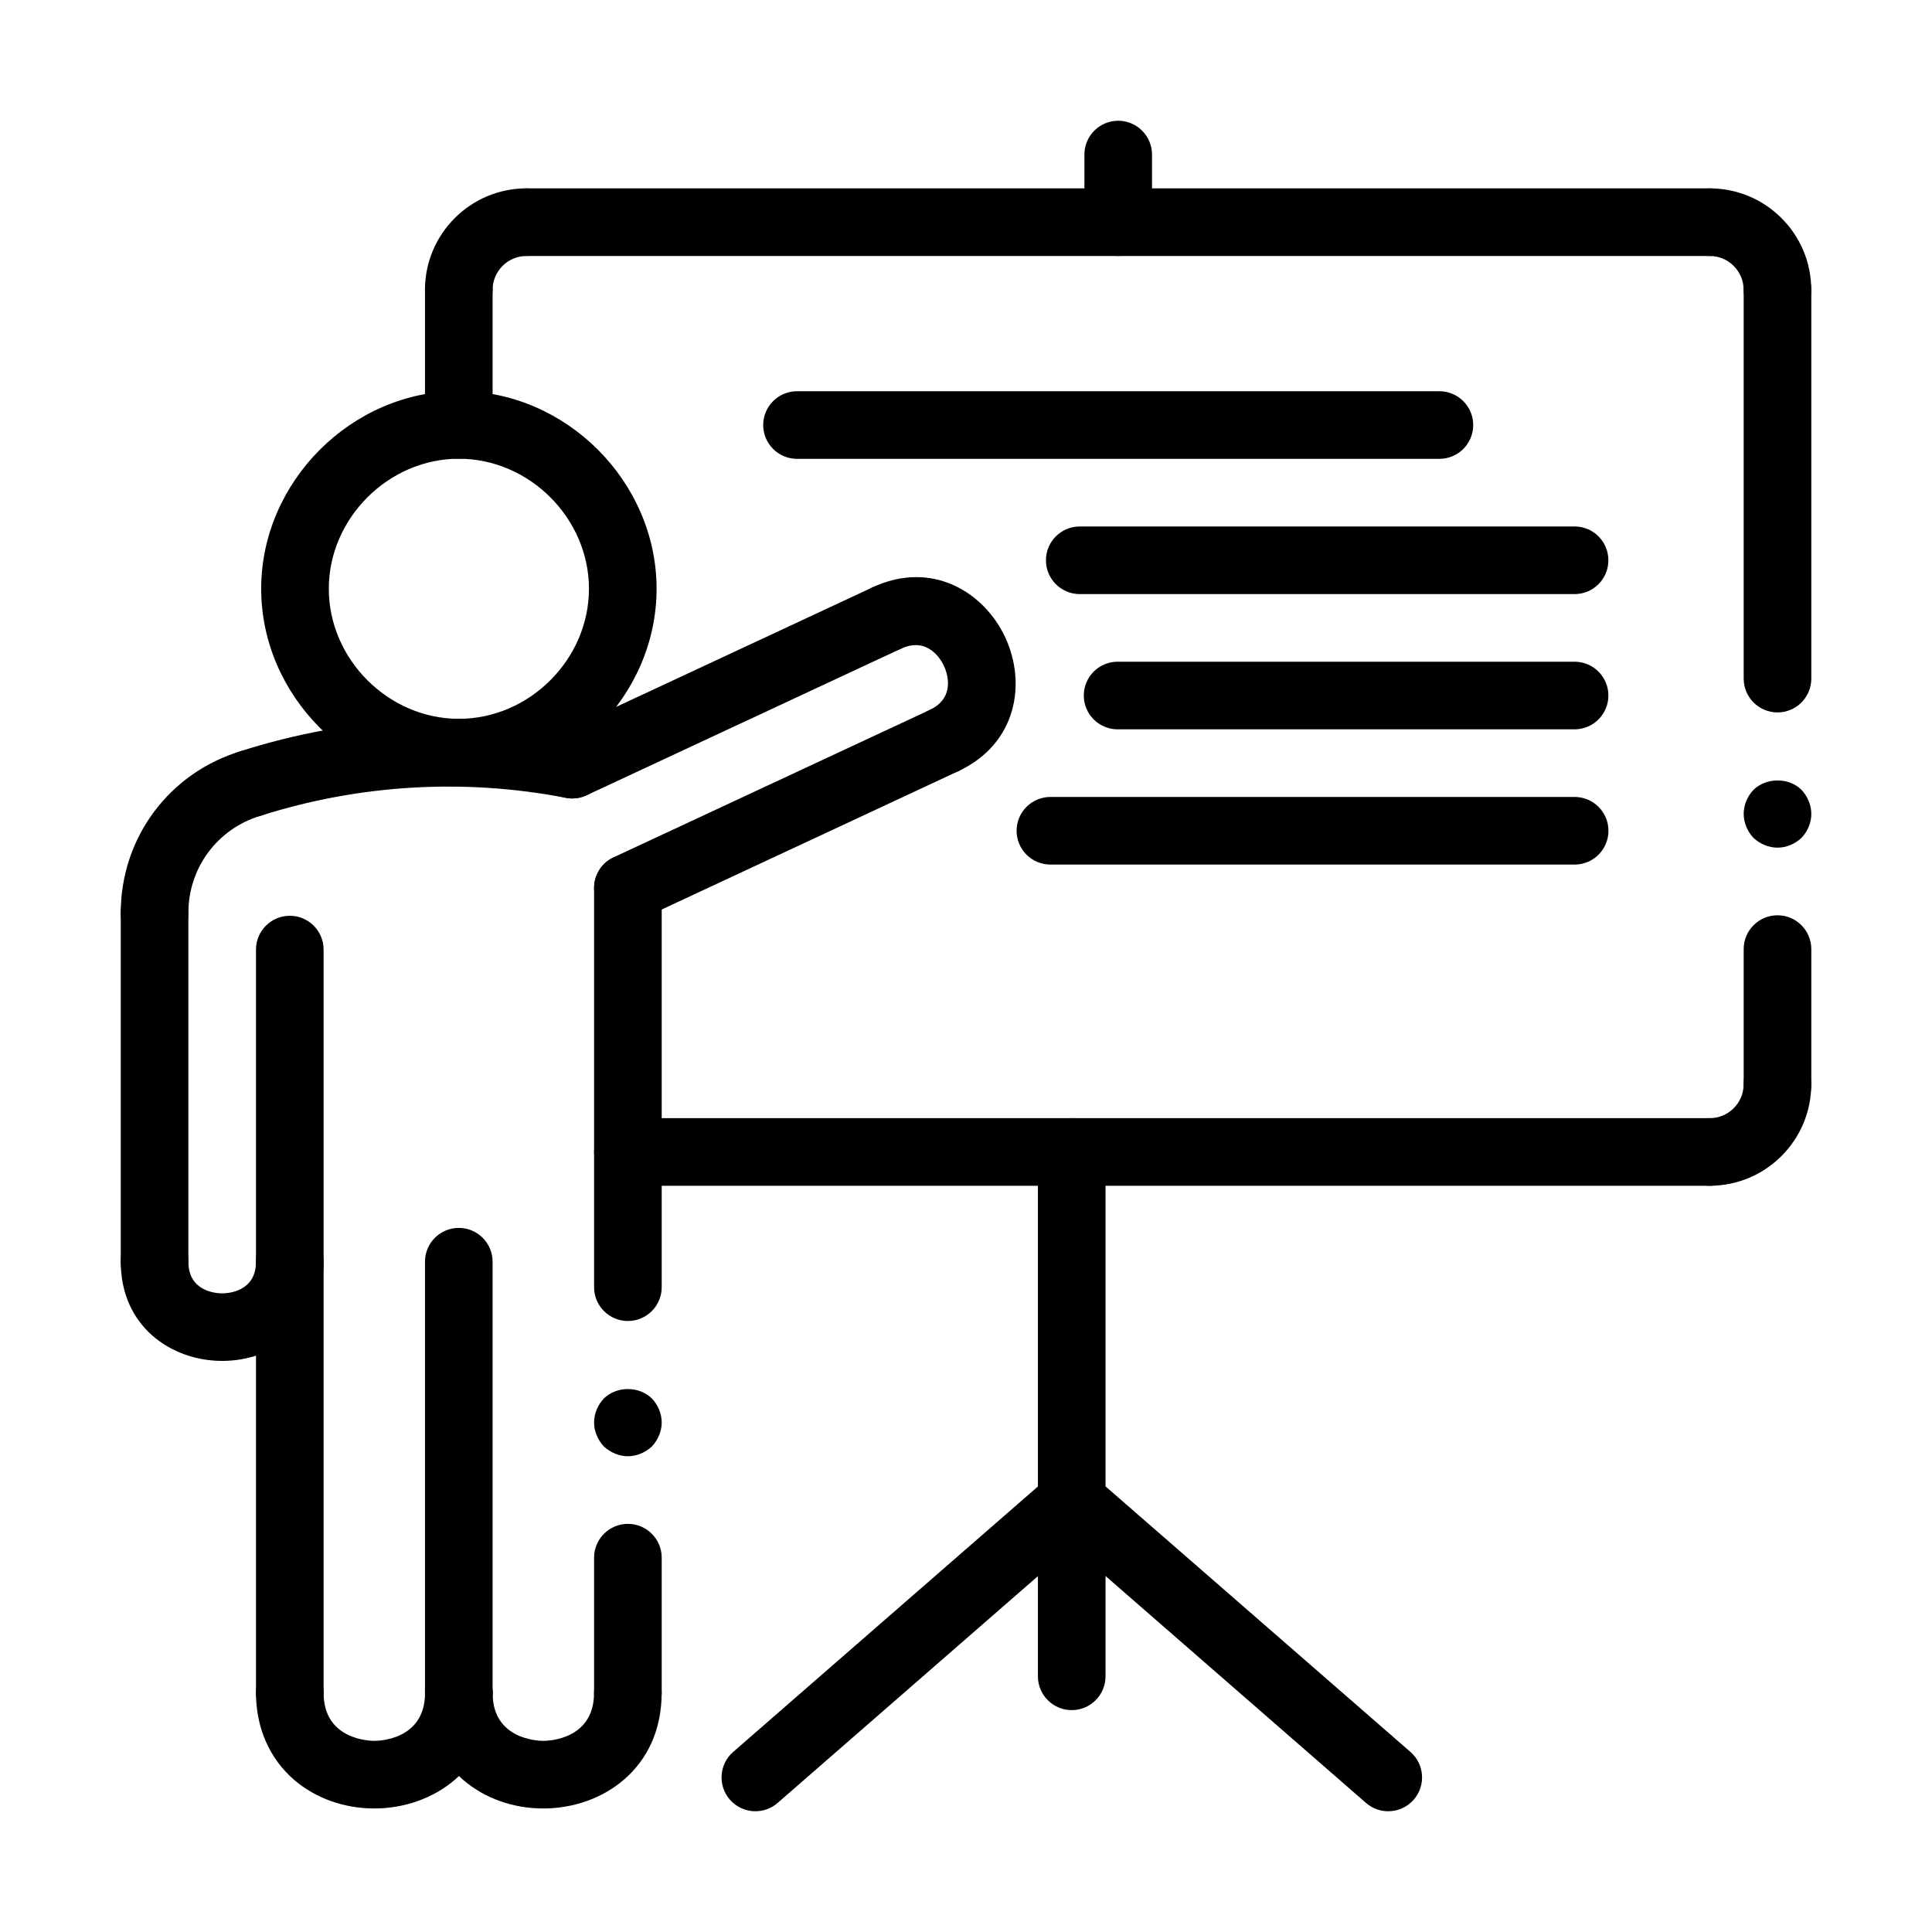 <svg width="32" height="32" viewBox="0 0 32 32" fill="none" xmlns="http://www.w3.org/2000/svg">
<path d="M29.441 14.04C29.295 14.04 29.15 13.978 29.043 13.878C28.942 13.771 28.881 13.626 28.881 13.48C28.881 13.334 28.942 13.189 29.043 13.082C29.256 12.875 29.631 12.875 29.838 13.082C29.939 13.189 30.001 13.334 30.001 13.48C30.001 13.631 29.939 13.771 29.838 13.878C29.732 13.978 29.587 14.04 29.441 14.04Z" fill="black"/>
<path d="M10.4 24.12C10.254 24.12 10.109 24.058 10.002 23.958C9.901 23.851 9.84 23.706 9.84 23.56C9.84 23.415 9.901 23.269 10.002 23.163C10.215 22.955 10.585 22.955 10.797 23.163C10.898 23.269 10.96 23.415 10.96 23.56C10.96 23.706 10.898 23.851 10.797 23.958C10.691 24.058 10.545 24.12 10.4 24.12Z" fill="black"/>
<path d="M29.441 18.52C29.132 18.52 28.881 18.269 28.881 17.96V15.72C28.881 15.411 29.132 15.16 29.441 15.16C29.75 15.16 30.001 15.411 30.001 15.72V17.96C30.001 18.269 29.75 18.52 29.441 18.52Z" fill="black"/>
<path d="M29.441 11.8C29.132 11.8 28.881 11.549 28.881 11.24V4.8C28.881 4.491 29.132 4.24 29.441 4.24C29.75 4.24 30.001 4.491 30.001 4.8V11.24C30.001 11.549 29.75 11.8 29.441 11.8Z" fill="black"/>
<path d="M10.4 21.88C10.091 21.88 9.84 21.629 9.84 21.32V14.707C9.84 14.398 10.091 14.148 10.4 14.148C10.709 14.148 10.96 14.398 10.96 14.707V21.32C10.96 21.629 10.709 21.88 10.4 21.88Z" fill="black"/>
<path d="M10.4 28.6C10.091 28.6 9.84 28.349 9.84 28.04V25.8C9.84 25.491 10.091 25.24 10.4 25.24C10.709 25.24 10.96 25.491 10.96 25.8V28.04C10.96 28.349 10.709 28.6 10.4 28.6Z" fill="black"/>
<path d="M17.751 28.325C17.442 28.325 17.191 28.074 17.191 27.765V19.08C17.191 18.771 17.442 18.52 17.751 18.52C18.061 18.52 18.311 18.771 18.311 19.08V27.765C18.311 28.074 18.061 28.325 17.751 28.325Z" fill="black"/>
<path d="M28.32 19.64C28.011 19.64 27.76 19.389 27.76 19.08C27.76 18.771 28.011 18.52 28.32 18.52C28.628 18.52 28.88 18.268 28.88 17.96C28.88 17.651 29.131 17.4 29.44 17.4C29.749 17.4 30 17.651 30 17.96C30 18.886 29.246 19.64 28.32 19.64Z" fill="black"/>
<path d="M28.32 19.64H10.4C10.091 19.64 9.84 19.389 9.84 19.08C9.84 18.771 10.091 18.52 10.4 18.52H28.32C28.629 18.52 28.88 18.771 28.88 19.08C28.88 19.389 28.629 19.64 28.32 19.64Z" fill="black"/>
<path d="M26.08 9.84H17.884C17.575 9.84 17.324 9.589 17.324 9.28C17.324 8.971 17.575 8.72 17.884 8.72H26.08C26.39 8.72 26.64 8.971 26.64 9.28C26.64 9.589 26.39 9.84 26.08 9.84Z" fill="black"/>
<path d="M26.08 12.08H18.511C18.202 12.08 17.951 11.829 17.951 11.52C17.951 11.211 18.202 10.96 18.511 10.96H26.08C26.389 10.96 26.64 11.211 26.64 11.52C26.64 11.829 26.389 12.08 26.08 12.08Z" fill="black"/>
<path d="M26.081 14.32H17.398C17.089 14.32 16.838 14.069 16.838 13.76C16.838 13.451 17.089 13.2 17.398 13.2H26.081C26.39 13.2 26.641 13.451 26.641 13.76C26.641 14.069 26.39 14.32 26.081 14.32Z" fill="black"/>
<path d="M23.841 7.6H13.201C12.892 7.6 12.641 7.349 12.641 7.04C12.641 6.731 12.892 6.48 13.201 6.48H23.841C24.15 6.48 24.401 6.731 24.401 7.04C24.401 7.349 24.15 7.6 23.841 7.6Z" fill="black"/>
<path d="M18.521 4.24C18.212 4.24 17.961 3.989 17.961 3.68V2.56C17.961 2.251 18.212 2 18.521 2C18.83 2 19.081 2.251 19.081 2.56V3.68C19.081 3.989 18.83 4.24 18.521 4.24Z" fill="black"/>
<path d="M7.599 7.598C7.29 7.598 7.039 7.347 7.039 7.038V4.8C7.039 4.491 7.29 4.24 7.599 4.24C7.908 4.24 8.159 4.491 8.159 4.8V7.038C8.159 7.347 7.908 7.598 7.599 7.598Z" fill="black"/>
<path d="M7.599 5.36C7.29 5.36 7.039 5.109 7.039 4.8C7.039 3.874 7.793 3.12 8.719 3.12C9.028 3.12 9.279 3.371 9.279 3.68C9.279 3.989 9.028 4.24 8.719 4.24C8.411 4.24 8.159 4.492 8.159 4.8C8.159 5.109 7.908 5.36 7.599 5.36Z" fill="black"/>
<path d="M28.32 4.24H8.72C8.411 4.24 8.16 3.989 8.16 3.68C8.16 3.371 8.411 3.12 8.72 3.12H28.32C28.629 3.12 28.88 3.371 28.88 3.68C28.88 3.989 28.629 4.24 28.32 4.24Z" fill="black"/>
<path d="M29.44 5.36C29.131 5.36 28.88 5.109 28.88 4.8C28.88 4.492 28.628 4.24 28.32 4.24C28.011 4.24 27.76 3.989 27.76 3.68C27.76 3.371 28.011 3.12 28.32 3.12C29.246 3.12 30 3.874 30 4.8C30 5.109 29.749 5.36 29.44 5.36Z" fill="black"/>
<path d="M4.15 13.537C3.913 13.537 3.692 13.385 3.616 13.147C3.522 12.852 3.685 12.537 3.98 12.443C5.786 11.867 7.724 11.753 9.586 12.115C9.889 12.174 10.087 12.468 10.029 12.771C9.97 13.075 9.677 13.271 9.373 13.215C7.694 12.889 5.948 12.992 4.32 13.511C4.263 13.528 4.206 13.537 4.15 13.537Z" fill="black"/>
<path d="M9.48 13.225C9.27 13.225 9.068 13.105 8.972 12.901C8.842 12.621 8.963 12.288 9.243 12.157L14.453 9.728C14.732 9.597 15.066 9.718 15.197 9.999C15.327 10.279 15.206 10.612 14.926 10.743L9.717 13.172C9.641 13.208 9.56 13.225 9.48 13.225Z" fill="black"/>
<path d="M15.635 12.826C15.424 12.826 15.222 12.707 15.127 12.503C14.996 12.223 15.117 11.889 15.398 11.759C15.849 11.548 15.675 11.115 15.635 11.03C15.596 10.945 15.378 10.534 14.924 10.744C14.644 10.875 14.31 10.754 14.18 10.473C14.049 10.193 14.17 9.86 14.45 9.729C15.427 9.272 16.297 9.8 16.65 10.557C17.002 11.313 16.848 12.318 15.871 12.774C15.795 12.809 15.714 12.826 15.635 12.826Z" fill="black"/>
<path d="M10.4 15.268C10.19 15.268 9.988 15.148 9.892 14.944C9.762 14.664 9.883 14.331 10.163 14.2L15.399 11.759C15.679 11.627 16.013 11.749 16.143 12.029C16.274 12.31 16.153 12.643 15.873 12.773L10.637 15.215C10.56 15.251 10.48 15.268 10.4 15.268Z" fill="black"/>
<path d="M12.511 30C12.355 30 12.199 29.935 12.089 29.808C11.886 29.575 11.91 29.221 12.143 29.018L17.385 24.452C17.619 24.248 17.972 24.273 18.176 24.506C18.379 24.74 18.354 25.093 18.121 25.296L12.879 29.863C12.773 29.955 12.642 30 12.511 30Z" fill="black"/>
<path d="M22.993 30C22.863 30 22.732 29.955 22.626 29.863L17.384 25.296C17.15 25.093 17.126 24.74 17.329 24.506C17.532 24.273 17.886 24.248 18.119 24.452L23.362 29.018C23.595 29.221 23.619 29.575 23.416 29.808C23.305 29.935 23.15 30 22.993 30Z" fill="black"/>
<path d="M2.56 21.458C2.251 21.458 2 21.207 2 20.898V15.121C2 14.812 2.251 14.561 2.56 14.561C2.869 14.561 3.12 14.812 3.12 15.121V20.898C3.12 21.207 2.869 21.458 2.56 21.458Z" fill="black"/>
<path d="M2.56 15.681C2.251 15.681 2 15.43 2 15.121C2 13.878 2.799 12.801 3.989 12.441C4.284 12.351 4.597 12.518 4.687 12.814C4.776 13.11 4.609 13.423 4.313 13.512C3.599 13.729 3.12 14.375 3.12 15.121C3.12 15.43 2.869 15.681 2.56 15.681Z" fill="black"/>
<path d="M4.8 28.6C4.491 28.6 4.24 28.349 4.24 28.04V15.729C4.24 15.419 4.491 15.168 4.8 15.168C5.109 15.168 5.36 15.419 5.36 15.729V28.04C5.36 28.349 5.109 28.6 4.8 28.6Z" fill="black"/>
<path d="M7.6 13.026C5.826 13.026 4.326 11.526 4.326 9.752C4.326 7.977 5.826 6.477 7.6 6.477C9.375 6.477 10.875 7.976 10.875 9.752C10.875 11.527 9.375 13.026 7.6 13.026ZM7.6 7.598C6.433 7.598 5.446 8.585 5.446 9.752C5.446 10.92 6.433 11.906 7.6 11.906C8.768 11.906 9.755 10.92 9.755 9.752C9.755 8.584 8.768 7.598 7.6 7.598Z" fill="black"/>
<path d="M7.599 28.6C7.29 28.6 7.039 28.349 7.039 28.04V20.898C7.039 20.589 7.29 20.338 7.599 20.338C7.908 20.338 8.159 20.589 8.159 20.898V28.04C8.159 28.349 7.908 28.6 7.599 28.6Z" fill="black"/>
<path d="M3.68 22.541C2.845 22.541 2 21.977 2 20.898C2 20.589 2.251 20.338 2.56 20.338C2.869 20.338 3.12 20.589 3.12 20.898C3.12 21.396 3.586 21.422 3.68 21.422C3.774 21.422 4.24 21.396 4.24 20.898C4.24 20.589 4.491 20.338 4.8 20.338C5.109 20.338 5.36 20.589 5.36 20.898C5.36 21.977 4.515 22.541 3.68 22.541Z" fill="black"/>
<path d="M8.999 29.954C8.498 29.954 8.027 29.786 7.671 29.48C7.264 29.13 7.039 28.618 7.039 28.04C7.039 27.731 7.29 27.48 7.599 27.48C7.908 27.48 8.159 27.731 8.159 28.04C8.159 28.812 8.913 28.834 8.999 28.834C9.085 28.834 9.839 28.812 9.839 28.04C9.839 27.731 10.09 27.48 10.399 27.48C10.708 27.48 10.959 27.731 10.959 28.04C10.959 29.297 9.973 29.954 8.999 29.954Z" fill="black"/>
<path d="M6.2 29.954C5.7 29.954 5.228 29.786 4.872 29.48C4.465 29.13 4.24 28.618 4.24 28.04C4.24 27.731 4.491 27.48 4.8 27.48C5.109 27.48 5.36 27.731 5.36 28.04C5.36 28.812 6.115 28.834 6.2 28.834C6.286 28.834 7.04 28.812 7.04 28.04C7.04 27.731 7.291 27.48 7.6 27.48C7.909 27.48 8.16 27.731 8.16 28.04C8.16 29.297 7.174 29.954 6.2 29.954Z" fill="black"/>
</svg>
